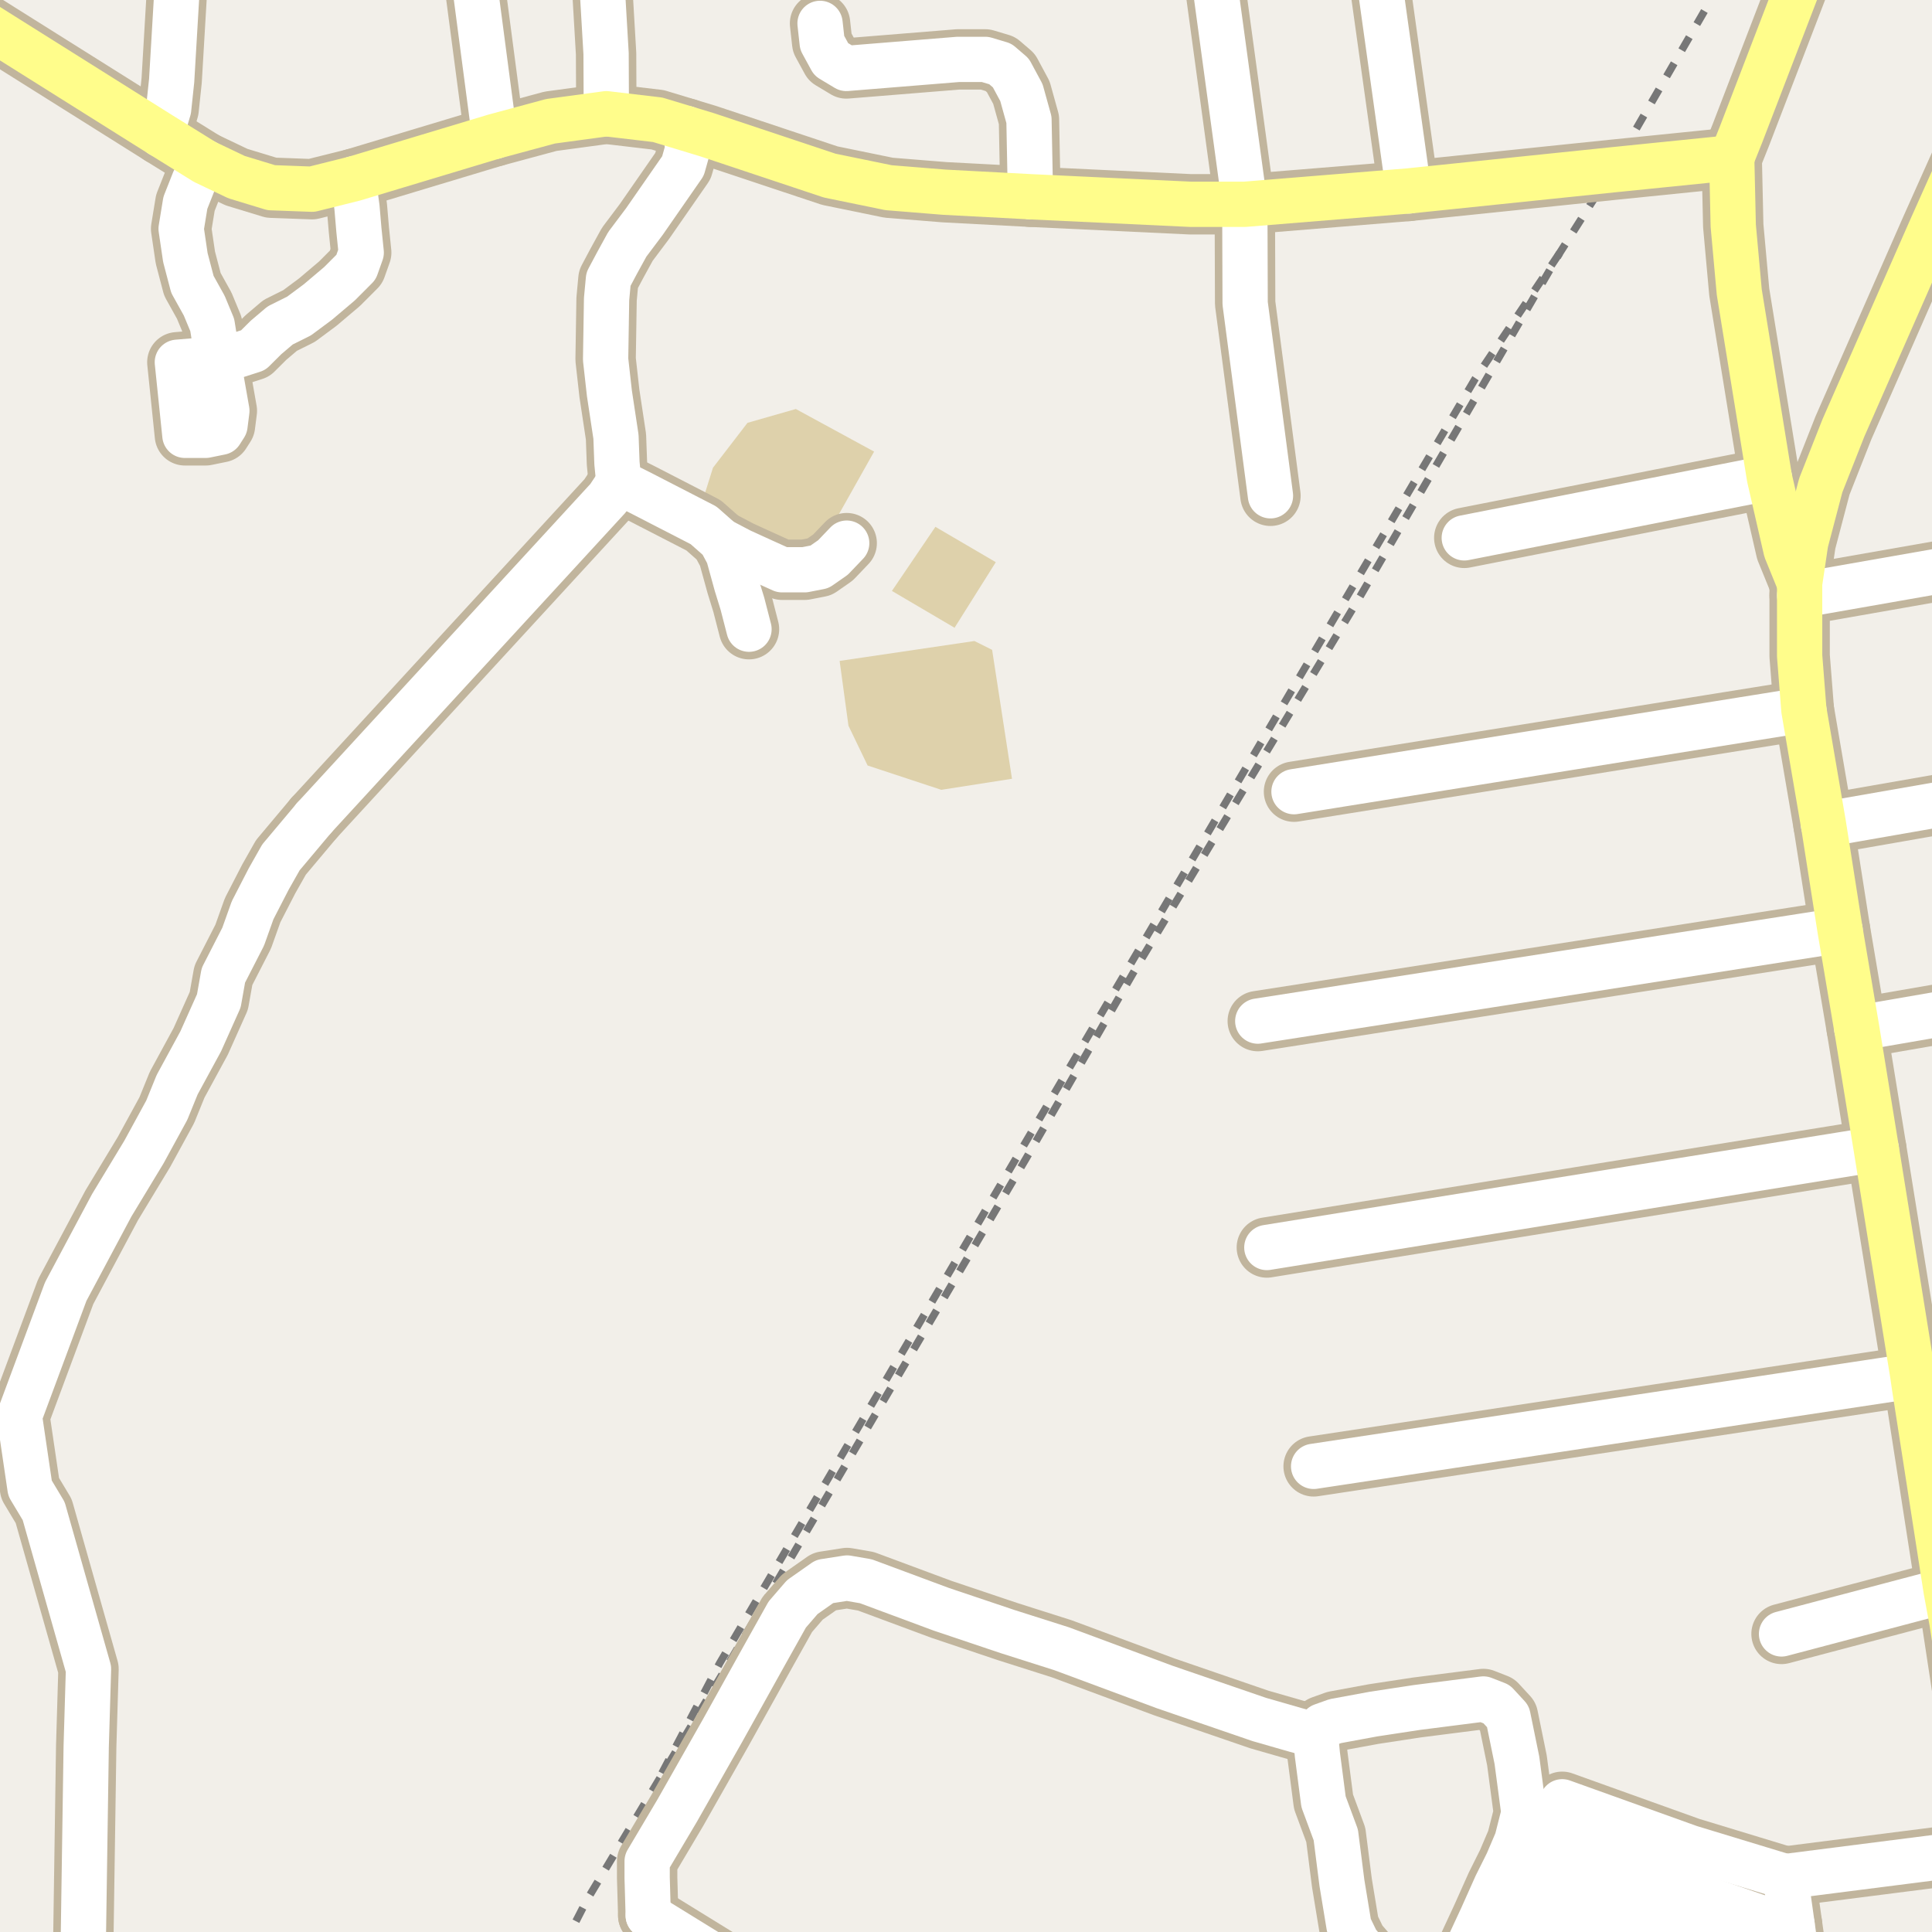 <?xml version="1.0" encoding="UTF-8"?>
<svg xmlns="http://www.w3.org/2000/svg" xmlns:xlink="http://www.w3.org/1999/xlink" width="256pt" height="256pt" viewBox="0 0 256 256" version="1.1">
<g id="surface2">
<rect x="0" y="0" width="256" height="256" style="fill:rgb(94.902%,93.725%,91.373%);fill-opacity:1;stroke:none;"/>
<path style=" stroke:none;fill-rule:evenodd;fill:rgb(87.059%,81.961%,67.059%);fill-opacity:1;" d="M 111.254 87.574 L 112.426 96.164 L 114.965 101.434 L 124.727 104.656 L 134.094 103.191 L 131.461 86.109 L 129.117 84.938 Z M 111.254 87.574 "/>
<path style=" stroke:none;fill-rule:evenodd;fill:rgb(87.059%,81.961%,67.059%);fill-opacity:1;" d="M 92.797 67.312 L 104.387 73.109 L 108.961 72.043 L 115.824 59.84 L 105.453 54.195 L 99.047 56.027 L 94.473 61.977 Z M 92.797 67.312 "/>
<path style=" stroke:none;fill-rule:evenodd;fill:rgb(87.059%,81.961%,67.059%);fill-opacity:1;" d="M 118.184 78.301 L 126.484 83.18 L 131.949 74.492 L 123.945 69.809 Z M 118.184 78.301 "/>
<path style="fill:none;stroke-width:1;stroke-linecap:butt;stroke-linejoin:round;stroke:rgb(46.667%,46.667%,46.667%);stroke-opacity:1;stroke-dasharray:2,2;stroke-miterlimit:10;" d="M 227.848 -2 L 213.66 22.504 L 206.668 33.516 L 179.855 79.648 L 157.074 117.41 L 150.656 128.051 L 136.008 153.422 L 96.262 220.914 L 86.824 236.645 L 77.77 251.75 L 75.07 257 "/>
<path style="fill:none;stroke-width:1;stroke-linecap:butt;stroke-linejoin:round;stroke:rgb(46.667%,46.667%,46.667%);stroke-opacity:1;stroke-dasharray:2,2;stroke-miterlimit:10;" d="M 206.668 33.516 L 195.449 50.219 L 134.988 152.895 L 95.355 220.398 L 86.824 236.645 "/>
<path style="fill:none;stroke-width:8;stroke-linecap:round;stroke-linejoin:round;stroke:rgb(75.686%,70.98%,61.569%);stroke-opacity:1;stroke-miterlimit:10;" d="M 112.191 71.969 L 110.375 73.871 L 108.598 75.109 L 106.621 75.496 L 103.625 75.496 L 101.125 74.367 L 98.121 72.996 L 95.5 71.621 "/>
<path style="fill:none;stroke-width:8;stroke-linecap:round;stroke-linejoin:round;stroke:rgb(75.686%,70.98%,61.569%);stroke-opacity:1;stroke-miterlimit:10;" d="M 263.266 245.254 L 236.562 248.66 "/>
<path style="fill:none;stroke-width:8;stroke-linecap:round;stroke-linejoin:round;stroke:rgb(75.686%,70.98%,61.569%);stroke-opacity:1;stroke-miterlimit:10;" d="M 28.801 47.301 L 26.559 47.746 L 23.5 48 L 24.5 57.684 L 27.246 57.684 L 29.238 57.277 L 29.812 56.375 L 30.059 54.434 L 28.801 47.301 "/>
<path style="fill:none;stroke-width:8;stroke-linecap:round;stroke-linejoin:round;stroke:rgb(75.686%,70.98%,61.569%);stroke-opacity:1;stroke-miterlimit:10;" d="M 237.461 255.035 L 235.871 254.996 L 205.438 244.516 "/>
<path style="fill:none;stroke-width:8;stroke-linecap:round;stroke-linejoin:round;stroke:rgb(75.686%,70.98%,61.569%);stroke-opacity:1;stroke-miterlimit:10;" d="M 238.281 260.852 L 235.934 260.496 L 204.16 249.23 "/>
<path style="fill:none;stroke-width:8;stroke-linecap:round;stroke-linejoin:round;stroke:rgb(75.686%,70.98%,61.569%);stroke-opacity:1;stroke-miterlimit:10;" d="M 229.121 264 L 202.129 254.195 "/>
<path style="fill:none;stroke-width:8;stroke-linecap:round;stroke-linejoin:round;stroke:rgb(75.686%,70.98%,61.569%);stroke-opacity:1;stroke-miterlimit:10;" d="M 236.562 248.66 L 237.461 255.035 L 238.281 260.852 L 238.727 264 "/>
<path style="fill:none;stroke-width:8;stroke-linecap:round;stroke-linejoin:round;stroke:rgb(75.686%,70.98%,61.569%);stroke-opacity:1;stroke-miterlimit:10;" d="M 41.621 108.371 L 80.598 65.98 L 81.996 63.871 "/>
<path style="fill:none;stroke-width:8;stroke-linecap:round;stroke-linejoin:round;stroke:rgb(75.686%,70.98%,61.569%);stroke-opacity:1;stroke-miterlimit:10;" d="M 27.145 21.469 L 25.75 23.871 L 24.562 26.875 L 24 30.312 L 24.562 34.125 L 25.496 37.684 L 27.062 40.5 L 28.125 43.062 L 28.801 47.301 L 31.496 47.062 L 33.551 46.402 L 35.242 44.719 L 37.125 43.121 L 39.625 41.875 L 42.113 40.027 L 44.988 37.594 L 47.176 35.402 L 47.863 33.469 L 47.555 30.465 L 47.301 27.469 L 46.988 25.215 L 46.945 23.672 "/>
<path style="fill:none;stroke-width:8;stroke-linecap:round;stroke-linejoin:round;stroke:rgb(75.686%,70.98%,61.569%);stroke-opacity:1;stroke-miterlimit:10;" d="M 90.961 17.027 L 91.098 19.859 L 90.496 21.996 L 85.375 29.371 L 83.121 32.371 L 81.75 34.871 L 80.621 36.996 L 80.375 39.621 L 80.246 47.621 L 80.75 52.121 L 81.621 57.871 L 81.75 61.371 L 81.996 63.871 L 84.723 65.234 L 93.223 69.609 L 95.5 71.621 L 96.5 73.496 L 97.598 77.48 L 98.375 79.996 L 99.246 83.371 "/>
<path style="fill:none;stroke-width:8;stroke-linecap:round;stroke-linejoin:round;stroke:rgb(75.686%,70.98%,61.569%);stroke-opacity:1;stroke-miterlimit:10;" d="M 85.895 253.809 L 85.75 248.812 L 85.75 246.625 L 89.738 239.902 L 95.746 229.309 L 101.062 219.75 L 104.312 213.938 L 106.309 211.625 L 109.25 209.559 L 112.238 209.094 L 114.738 209.527 L 124.75 213.246 L 133.5 216.188 L 140.676 218.469 L 154.301 223.527 L 166.863 227.84 L 171.672 229.223 L 174.312 229.938 "/>
<path style="fill:none;stroke-width:8;stroke-linecap:round;stroke-linejoin:round;stroke:rgb(75.686%,70.98%,61.569%);stroke-opacity:1;stroke-miterlimit:10;" d="M 236.562 248.66 L 223.922 244.816 L 207 238.746 L 205.438 244.516 L 204.16 249.23 L 203.559 251.438 L 202.613 253.34 L 200.746 256.625 L 200.07 258.723 L 199.312 261.059 L 198.359 263.777 L 198.281 264 "/>
<path style="fill:none;stroke-width:8;stroke-linecap:round;stroke-linejoin:round;stroke:rgb(75.686%,70.98%,61.569%);stroke-opacity:1;stroke-miterlimit:10;" d="M 185.551 264 L 179.812 257.371 L 178.75 255.188 L 177.812 249.5 L 177 243.125 L 175.375 238.746 L 174.562 232.5 L 174.312 229.938 L 175.188 228.684 L 176.934 228.059 L 182 227.125 L 187.746 226.25 L 196.559 225.125 L 198.309 225.809 L 199.812 227.438 L 201 233.246 L 201.926 240.215 L 201 243.871 L 199.746 246.812 L 198.25 249.812 L 196.363 254.031 L 191.996 263.438 L 191.809 264 "/>
<path style="fill:none;stroke-width:8;stroke-linecap:round;stroke-linejoin:round;stroke:rgb(75.686%,70.98%,61.569%);stroke-opacity:1;stroke-miterlimit:10;" d="M 98.832 264 L 99.281 262.059 L 85.895 253.809 "/>
<path style="fill:none;stroke-width:8;stroke-linecap:round;stroke-linejoin:round;stroke:rgb(75.686%,70.98%,61.569%);stroke-opacity:1;stroke-miterlimit:10;" d="M 41.621 108.371 L 37.223 113.609 L 35.598 116.484 L 33.473 120.609 L 32.223 124.109 L 29.598 129.234 L 28.996 132.621 L 26.598 137.98 L 23.473 143.73 L 22.098 147.109 L 19.074 152.648 L 14.801 159.715 L 8.707 171.145 L 2.57 187.645 L 3.98 197.207 L 5.789 200.223 L 9.613 213.707 L 11.727 221.156 L 11.422 231.418 L 10.938 264 "/>
<path style="fill:none;stroke-width:8;stroke-linecap:round;stroke-linejoin:round;stroke:rgb(75.686%,70.98%,61.569%);stroke-opacity:1;stroke-miterlimit:10;" d="M 257.871 210.742 L 236.062 216.504 "/>
<path style="fill:none;stroke-width:8;stroke-linecap:round;stroke-linejoin:round;stroke:rgb(75.686%,70.98%,61.569%);stroke-opacity:1;stroke-miterlimit:10;" d="M 164.945 27.07 L 164.988 40.195 L 168.344 65.695 "/>
<path style="fill:none;stroke-width:8;stroke-linecap:round;stroke-linejoin:round;stroke:rgb(75.686%,70.98%,61.569%);stroke-opacity:1;stroke-miterlimit:10;" d="M 234.461 63.301 L 194.023 71.27 "/>
<path style="fill:none;stroke-width:8;stroke-linecap:round;stroke-linejoin:round;stroke:rgb(75.686%,70.98%,61.569%);stroke-opacity:1;stroke-miterlimit:10;" d="M 136.543 26.07 L 136.344 15.871 L 135.344 12.27 L 133.945 9.668 L 132.547 8.469 L 130.543 7.871 L 126.945 7.871 L 112.145 9.07 L 110.145 7.871 L 108.945 5.672 L 108.66 3.098 "/>
<path style="fill:none;stroke-width:8;stroke-linecap:round;stroke-linejoin:round;stroke:rgb(75.686%,70.98%,61.569%);stroke-opacity:1;stroke-miterlimit:10;" d="M 181.867 -9 L 186.66 25.301 "/>
<path style="fill:none;stroke-width:8;stroke-linecap:round;stroke-linejoin:round;stroke:rgb(75.686%,70.98%,61.569%);stroke-opacity:1;stroke-miterlimit:10;" d="M 239.023 94.066 L 171.461 104.902 "/>
<path style="fill:none;stroke-width:8;stroke-linecap:round;stroke-linejoin:round;stroke:rgb(75.686%,70.98%,61.569%);stroke-opacity:1;stroke-miterlimit:10;" d="M 65.543 18.07 L 61.98 -9 "/>
<path style="fill:none;stroke-width:8;stroke-linecap:round;stroke-linejoin:round;stroke:rgb(75.686%,70.98%,61.569%);stroke-opacity:1;stroke-miterlimit:10;" d="M 253.664 183.699 L 264 182.422 "/>
<path style="fill:none;stroke-width:8;stroke-linecap:round;stroke-linejoin:round;stroke:rgb(75.686%,70.98%,61.569%);stroke-opacity:1;stroke-miterlimit:10;" d="M 243.824 123.266 L 166.66 135.301 "/>
<path style="fill:none;stroke-width:8;stroke-linecap:round;stroke-linejoin:round;stroke:rgb(75.686%,70.98%,61.569%);stroke-opacity:1;stroke-miterlimit:10;" d="M 174.062 194.301 L 253.465 182.305 "/>
<path style="fill:none;stroke-width:8;stroke-linecap:round;stroke-linejoin:round;stroke:rgb(75.686%,70.98%,61.569%);stroke-opacity:1;stroke-miterlimit:10;" d="M 248.625 152.266 L 167.863 165.301 "/>
<path style="fill:none;stroke-width:8;stroke-linecap:round;stroke-linejoin:round;stroke:rgb(75.686%,70.98%,61.569%);stroke-opacity:1;stroke-miterlimit:10;" d="M 246.023 136.27 L 264 133.164 "/>
<path style="fill:none;stroke-width:8;stroke-linecap:round;stroke-linejoin:round;stroke:rgb(75.686%,70.98%,61.569%);stroke-opacity:1;stroke-miterlimit:10;" d="M 241.625 109.27 L 264 105.363 "/>
<path style="fill:none;stroke-width:8;stroke-linecap:round;stroke-linejoin:round;stroke:rgb(75.686%,70.98%,61.569%);stroke-opacity:1;stroke-miterlimit:10;" d="M 238.461 78.902 L 264 74.422 "/>
<path style="fill:none;stroke-width:8;stroke-linecap:round;stroke-linejoin:round;stroke:rgb(75.686%,70.98%,61.569%);stroke-opacity:1;stroke-miterlimit:10;" d="M 160.039 -9 L 160.328 -6.824 L 164.945 27.07 "/>
<path style="fill:none;stroke-width:8;stroke-linecap:round;stroke-linejoin:round;stroke:rgb(75.686%,70.98%,61.569%);stroke-opacity:1;stroke-miterlimit:10;" d="M 79.012 -9 L 79.734 -2.695 L 80.309 7.102 L 80.344 15.07 "/>
<path style="fill:none;stroke-width:8;stroke-linecap:round;stroke-linejoin:round;stroke:rgb(75.686%,70.98%,61.569%);stroke-opacity:1;stroke-miterlimit:10;" d="M 23.906 -9 L 22.746 10.672 L 22.344 14.469 L 21.344 17.871 "/>
<path style="fill:none;stroke-width:8;stroke-linecap:round;stroke-linejoin:round;stroke:rgb(75.686%,70.98%,61.569%);stroke-opacity:1;stroke-miterlimit:10;" d="M 229.461 20.902 L 229.664 29.902 L 230.461 38.703 L 234.461 63.301 L 236.664 72.902 L 238.461 77.305 "/>
<path style="fill:none;stroke-width:8;stroke-linecap:round;stroke-linejoin:round;stroke:rgb(75.686%,70.98%,61.569%);stroke-opacity:1;stroke-miterlimit:10;" d="M 246.016 -9 L 244.66 -8.496 L 242.062 -7.102 L 240.262 -5.5 L 238.66 -2.898 L 230.664 17.902 L 229.461 20.902 "/>
<path style="fill:none;stroke-width:8;stroke-linecap:round;stroke-linejoin:round;stroke:rgb(75.686%,70.98%,61.569%);stroke-opacity:1;stroke-miterlimit:10;" d="M 264 12.117 L 255.863 30.301 L 244.262 56.699 L 241.262 64.301 L 239.262 71.902 L 238.461 77.305 L 238.461 86.902 L 239.023 94.066 L 241.625 109.27 L 243.824 123.266 L 246.023 136.27 L 248.625 152.266 L 253.465 182.305 L 253.664 183.699 L 257.871 210.742 L 258.668 215.055 L 263.266 245.254 "/>
<path style="fill:none;stroke-width:8;stroke-linecap:round;stroke-linejoin:round;stroke:rgb(75.686%,70.98%,61.569%);stroke-opacity:1;stroke-miterlimit:10;" d="M 229.461 20.902 L 213.66 22.504 L 186.66 25.301 L 164.945 27.07 L 157.746 27.07 L 136.543 26.07 L 125.145 25.469 L 117.746 24.871 L 109.945 23.27 L 93.742 17.871 L 90.961 17.027 L 87.145 15.871 L 80.344 15.07 L 72.945 16.07 L 65.543 18.07 L 46.945 23.672 L 41.344 25.07 L 35.945 24.871 L 31.344 23.469 L 27.145 21.469 L 21.344 17.871 L -5.398 1.074 L -9 -0.965 "/>
<path style="fill:none;stroke-width:6;stroke-linecap:round;stroke-linejoin:round;stroke:rgb(100%,100%,100%);stroke-opacity:1;stroke-miterlimit:10;" d="M 112.191 71.969 L 110.375 73.871 L 108.598 75.109 L 106.621 75.496 L 103.625 75.496 L 101.125 74.367 L 98.121 72.996 L 95.5 71.621 "/>
<path style="fill:none;stroke-width:6;stroke-linecap:round;stroke-linejoin:round;stroke:rgb(100%,100%,100%);stroke-opacity:1;stroke-miterlimit:10;" d="M 263.266 245.254 L 236.562 248.66 "/>
<path style="fill:none;stroke-width:6;stroke-linecap:round;stroke-linejoin:round;stroke:rgb(100%,100%,100%);stroke-opacity:1;stroke-miterlimit:10;" d="M 28.801 47.301 L 26.559 47.746 L 23.5 48 L 24.5 57.684 L 27.246 57.684 L 29.238 57.277 L 29.812 56.375 L 30.059 54.434 L 28.801 47.301 "/>
<path style="fill:none;stroke-width:6;stroke-linecap:round;stroke-linejoin:round;stroke:rgb(100%,100%,100%);stroke-opacity:1;stroke-miterlimit:10;" d="M 237.461 255.035 L 235.871 254.996 L 205.438 244.516 "/>
<path style="fill:none;stroke-width:6;stroke-linecap:round;stroke-linejoin:round;stroke:rgb(100%,100%,100%);stroke-opacity:1;stroke-miterlimit:10;" d="M 238.281 260.852 L 235.934 260.496 L 204.16 249.23 "/>
<path style="fill:none;stroke-width:6;stroke-linecap:round;stroke-linejoin:round;stroke:rgb(100%,100%,100%);stroke-opacity:1;stroke-miterlimit:10;" d="M 229.121 264 L 202.129 254.195 "/>
<path style="fill:none;stroke-width:6;stroke-linecap:round;stroke-linejoin:round;stroke:rgb(100%,100%,100%);stroke-opacity:1;stroke-miterlimit:10;" d="M 236.562 248.66 L 237.461 255.035 L 238.281 260.852 L 238.727 264 "/>
<path style="fill:none;stroke-width:6;stroke-linecap:round;stroke-linejoin:round;stroke:rgb(100%,100%,100%);stroke-opacity:1;stroke-miterlimit:10;" d="M 41.621 108.371 L 80.598 65.98 L 81.996 63.871 "/>
<path style="fill:none;stroke-width:6;stroke-linecap:round;stroke-linejoin:round;stroke:rgb(100%,100%,100%);stroke-opacity:1;stroke-miterlimit:10;" d="M 27.145 21.469 L 25.75 23.871 L 24.562 26.875 L 24 30.312 L 24.562 34.125 L 25.496 37.684 L 27.062 40.5 L 28.125 43.062 L 28.801 47.301 L 31.496 47.062 L 33.551 46.402 L 35.242 44.719 L 37.125 43.121 L 39.625 41.875 L 42.113 40.027 L 44.988 37.594 L 47.176 35.402 L 47.863 33.469 L 47.555 30.465 L 47.301 27.469 L 46.988 25.215 L 46.945 23.672 "/>
<path style="fill:none;stroke-width:6;stroke-linecap:round;stroke-linejoin:round;stroke:rgb(100%,100%,100%);stroke-opacity:1;stroke-miterlimit:10;" d="M 90.961 17.027 L 91.098 19.859 L 90.496 21.996 L 85.375 29.371 L 83.121 32.371 L 81.75 34.871 L 80.621 36.996 L 80.375 39.621 L 80.246 47.621 L 80.75 52.121 L 81.621 57.871 L 81.75 61.371 L 81.996 63.871 L 84.723 65.234 L 93.223 69.609 L 95.5 71.621 L 96.5 73.496 L 97.598 77.48 L 98.375 79.996 L 99.246 83.371 "/>
<path style="fill:none;stroke-width:6;stroke-linecap:round;stroke-linejoin:round;stroke:rgb(100%,100%,100%);stroke-opacity:1;stroke-miterlimit:10;" d="M 85.895 253.809 L 85.75 248.812 L 85.75 246.625 L 89.738 239.902 L 95.746 229.309 L 101.062 219.75 L 104.312 213.938 L 106.309 211.625 L 109.25 209.559 L 112.238 209.094 L 114.738 209.527 L 124.75 213.246 L 133.5 216.188 L 140.676 218.469 L 154.301 223.527 L 166.863 227.84 L 171.672 229.223 L 174.312 229.938 "/>
<path style="fill:none;stroke-width:6;stroke-linecap:round;stroke-linejoin:round;stroke:rgb(100%,100%,100%);stroke-opacity:1;stroke-miterlimit:10;" d="M 236.562 248.66 L 223.922 244.816 L 207 238.746 L 205.438 244.516 L 204.16 249.23 L 203.559 251.438 L 202.613 253.34 L 200.746 256.625 L 200.07 258.723 L 199.312 261.059 L 198.359 263.777 L 198.281 264 "/>
<path style="fill:none;stroke-width:6;stroke-linecap:round;stroke-linejoin:round;stroke:rgb(100%,100%,100%);stroke-opacity:1;stroke-miterlimit:10;" d="M 185.551 264 L 179.812 257.371 L 178.75 255.188 L 177.812 249.5 L 177 243.125 L 175.375 238.746 L 174.562 232.5 L 174.312 229.938 L 175.188 228.684 L 176.934 228.059 L 182 227.125 L 187.746 226.25 L 196.559 225.125 L 198.309 225.809 L 199.812 227.438 L 201 233.246 L 201.926 240.215 L 201 243.871 L 199.746 246.812 L 198.25 249.812 L 196.363 254.031 L 191.996 263.438 L 191.809 264 "/>
<path style="fill:none;stroke-width:6;stroke-linecap:round;stroke-linejoin:round;stroke:rgb(100%,100%,100%);stroke-opacity:1;stroke-miterlimit:10;" d="M 98.832 264 L 99.281 262.059 L 85.895 253.809 "/>
<path style="fill:none;stroke-width:6;stroke-linecap:round;stroke-linejoin:round;stroke:rgb(100%,100%,100%);stroke-opacity:1;stroke-miterlimit:10;" d="M 41.621 108.371 L 37.223 113.609 L 35.598 116.484 L 33.473 120.609 L 32.223 124.109 L 29.598 129.234 L 28.996 132.621 L 26.598 137.98 L 23.473 143.73 L 22.098 147.109 L 19.074 152.648 L 14.801 159.715 L 8.707 171.145 L 2.57 187.645 L 3.98 197.207 L 5.789 200.223 L 9.613 213.707 L 11.727 221.156 L 11.422 231.418 L 10.938 264 "/>
<path style="fill:none;stroke-width:6;stroke-linecap:round;stroke-linejoin:round;stroke:rgb(100%,100%,100%);stroke-opacity:1;stroke-miterlimit:10;" d="M 257.871 210.742 L 236.062 216.504 "/>
<path style="fill:none;stroke-width:6;stroke-linecap:round;stroke-linejoin:round;stroke:rgb(100%,100%,100%);stroke-opacity:1;stroke-miterlimit:10;" d="M 164.945 27.07 L 164.988 40.195 L 168.344 65.695 "/>
<path style="fill:none;stroke-width:6;stroke-linecap:round;stroke-linejoin:round;stroke:rgb(100%,100%,100%);stroke-opacity:1;stroke-miterlimit:10;" d="M 234.461 63.301 L 194.023 71.27 "/>
<path style="fill:none;stroke-width:6;stroke-linecap:round;stroke-linejoin:round;stroke:rgb(100%,100%,100%);stroke-opacity:1;stroke-miterlimit:10;" d="M 136.543 26.07 L 136.344 15.871 L 135.344 12.27 L 133.945 9.668 L 132.547 8.469 L 130.543 7.871 L 126.945 7.871 L 112.145 9.07 L 110.145 7.871 L 108.945 5.672 L 108.66 3.098 "/>
<path style="fill:none;stroke-width:6;stroke-linecap:round;stroke-linejoin:round;stroke:rgb(100%,100%,100%);stroke-opacity:1;stroke-miterlimit:10;" d="M 181.867 -9 L 186.66 25.301 "/>
<path style="fill:none;stroke-width:6;stroke-linecap:round;stroke-linejoin:round;stroke:rgb(100%,100%,100%);stroke-opacity:1;stroke-miterlimit:10;" d="M 239.023 94.066 L 171.461 104.902 "/>
<path style="fill:none;stroke-width:6;stroke-linecap:round;stroke-linejoin:round;stroke:rgb(100%,100%,100%);stroke-opacity:1;stroke-miterlimit:10;" d="M 65.543 18.07 L 61.98 -9 "/>
<path style="fill:none;stroke-width:6;stroke-linecap:round;stroke-linejoin:round;stroke:rgb(100%,100%,100%);stroke-opacity:1;stroke-miterlimit:10;" d="M 253.664 183.699 L 264 182.422 "/>
<path style="fill:none;stroke-width:6;stroke-linecap:round;stroke-linejoin:round;stroke:rgb(100%,100%,100%);stroke-opacity:1;stroke-miterlimit:10;" d="M 243.824 123.266 L 166.66 135.301 "/>
<path style="fill:none;stroke-width:6;stroke-linecap:round;stroke-linejoin:round;stroke:rgb(100%,100%,100%);stroke-opacity:1;stroke-miterlimit:10;" d="M 174.062 194.301 L 253.465 182.305 "/>
<path style="fill:none;stroke-width:6;stroke-linecap:round;stroke-linejoin:round;stroke:rgb(100%,100%,100%);stroke-opacity:1;stroke-miterlimit:10;" d="M 248.625 152.266 L 167.863 165.301 "/>
<path style="fill:none;stroke-width:6;stroke-linecap:round;stroke-linejoin:round;stroke:rgb(100%,100%,100%);stroke-opacity:1;stroke-miterlimit:10;" d="M 246.023 136.27 L 264 133.164 "/>
<path style="fill:none;stroke-width:6;stroke-linecap:round;stroke-linejoin:round;stroke:rgb(100%,100%,100%);stroke-opacity:1;stroke-miterlimit:10;" d="M 241.625 109.27 L 264 105.363 "/>
<path style="fill:none;stroke-width:6;stroke-linecap:round;stroke-linejoin:round;stroke:rgb(100%,100%,100%);stroke-opacity:1;stroke-miterlimit:10;" d="M 238.461 78.902 L 264 74.422 "/>
<path style="fill:none;stroke-width:6;stroke-linecap:round;stroke-linejoin:round;stroke:rgb(100%,100%,100%);stroke-opacity:1;stroke-miterlimit:10;" d="M 160.039 -9 L 160.328 -6.824 L 164.945 27.07 "/>
<path style="fill:none;stroke-width:6;stroke-linecap:round;stroke-linejoin:round;stroke:rgb(100%,100%,100%);stroke-opacity:1;stroke-miterlimit:10;" d="M 79.012 -9 L 79.734 -2.695 L 80.309 7.102 L 80.344 15.07 "/>
<path style="fill:none;stroke-width:6;stroke-linecap:round;stroke-linejoin:round;stroke:rgb(100%,100%,100%);stroke-opacity:1;stroke-miterlimit:10;" d="M 23.906 -9 L 22.746 10.672 L 22.344 14.469 L 21.344 17.871 "/>
<path style="fill:none;stroke-width:6;stroke-linecap:round;stroke-linejoin:round;stroke:rgb(100%,99.216%,54.51%);stroke-opacity:1;stroke-miterlimit:10;" d="M 229.461 20.902 L 229.664 29.902 L 230.461 38.703 L 234.461 63.301 L 236.664 72.902 L 238.461 77.305 "/>
<path style="fill:none;stroke-width:6;stroke-linecap:round;stroke-linejoin:round;stroke:rgb(100%,99.216%,54.51%);stroke-opacity:1;stroke-miterlimit:10;" d="M 246.016 -9 L 244.66 -8.496 L 242.062 -7.102 L 240.262 -5.5 L 238.66 -2.898 L 230.664 17.902 L 229.461 20.902 "/>
<path style="fill:none;stroke-width:6;stroke-linecap:round;stroke-linejoin:round;stroke:rgb(100%,99.216%,54.51%);stroke-opacity:1;stroke-miterlimit:10;" d="M 264 12.117 L 255.863 30.301 L 244.262 56.699 L 241.262 64.301 L 239.262 71.902 L 238.461 77.305 L 238.461 86.902 L 239.023 94.066 L 241.625 109.27 L 243.824 123.266 L 246.023 136.27 L 248.625 152.266 L 253.465 182.305 L 253.664 183.699 L 257.871 210.742 L 258.668 215.055 L 263.266 245.254 "/>
<path style="fill:none;stroke-width:6;stroke-linecap:round;stroke-linejoin:round;stroke:rgb(100%,99.216%,54.51%);stroke-opacity:1;stroke-miterlimit:10;" d="M 229.461 20.902 L 213.66 22.504 L 186.66 25.301 L 164.945 27.07 L 157.746 27.07 L 136.543 26.07 L 125.145 25.469 L 117.746 24.871 L 109.945 23.27 L 93.742 17.871 L 90.961 17.027 L 87.145 15.871 L 80.344 15.07 L 72.945 16.07 L 65.543 18.07 L 46.945 23.672 L 41.344 25.07 L 35.945 24.871 L 31.344 23.469 L 27.145 21.469 L 21.344 17.871 L -5.398 1.074 L -9 -0.965 "/>
</g>
</svg>

